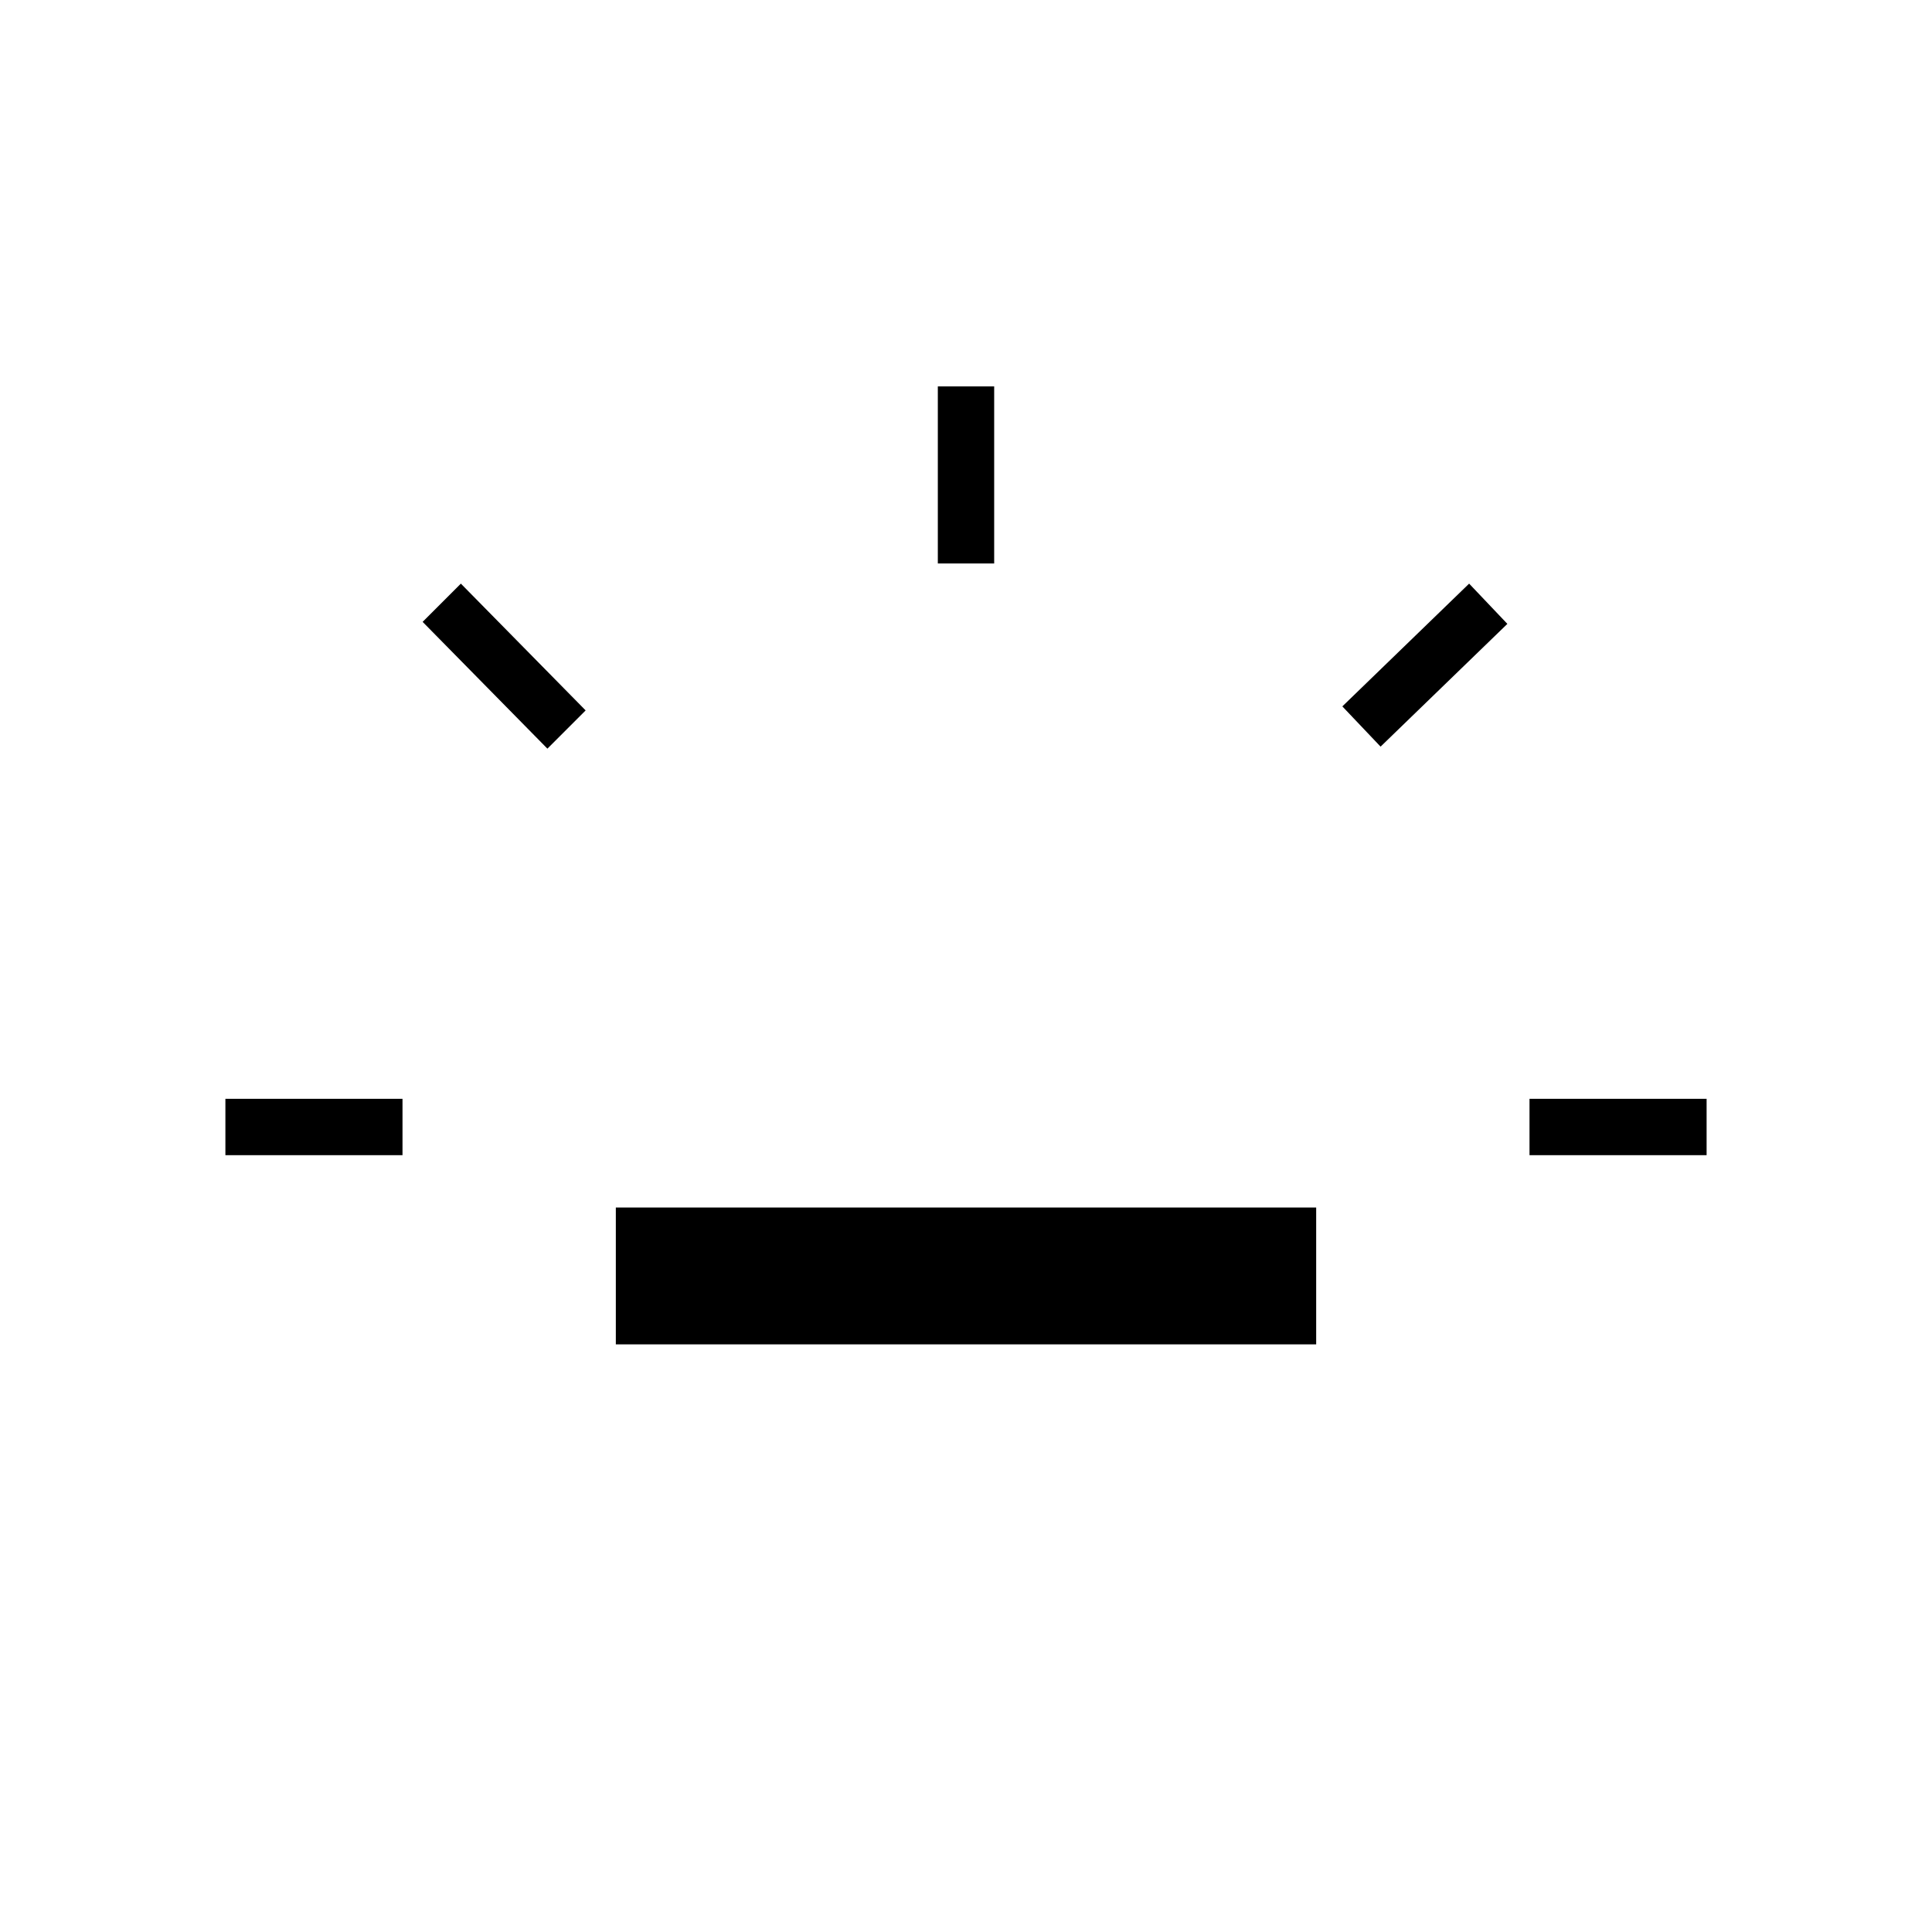 <svg xmlns="http://www.w3.org/2000/svg" height="24" viewBox="0 -960 960 960" width="24"><path d="M112-386v-28h88v28h-88Zm160-202-62-63 19-19 62 63-19 19Zm34 296v-68h348v68H306Zm160-388v-88h28v88h-28Zm220 91-19-20 63-61 19 20-63 61Zm74 203v-28h88v28h-88Z"/></svg>